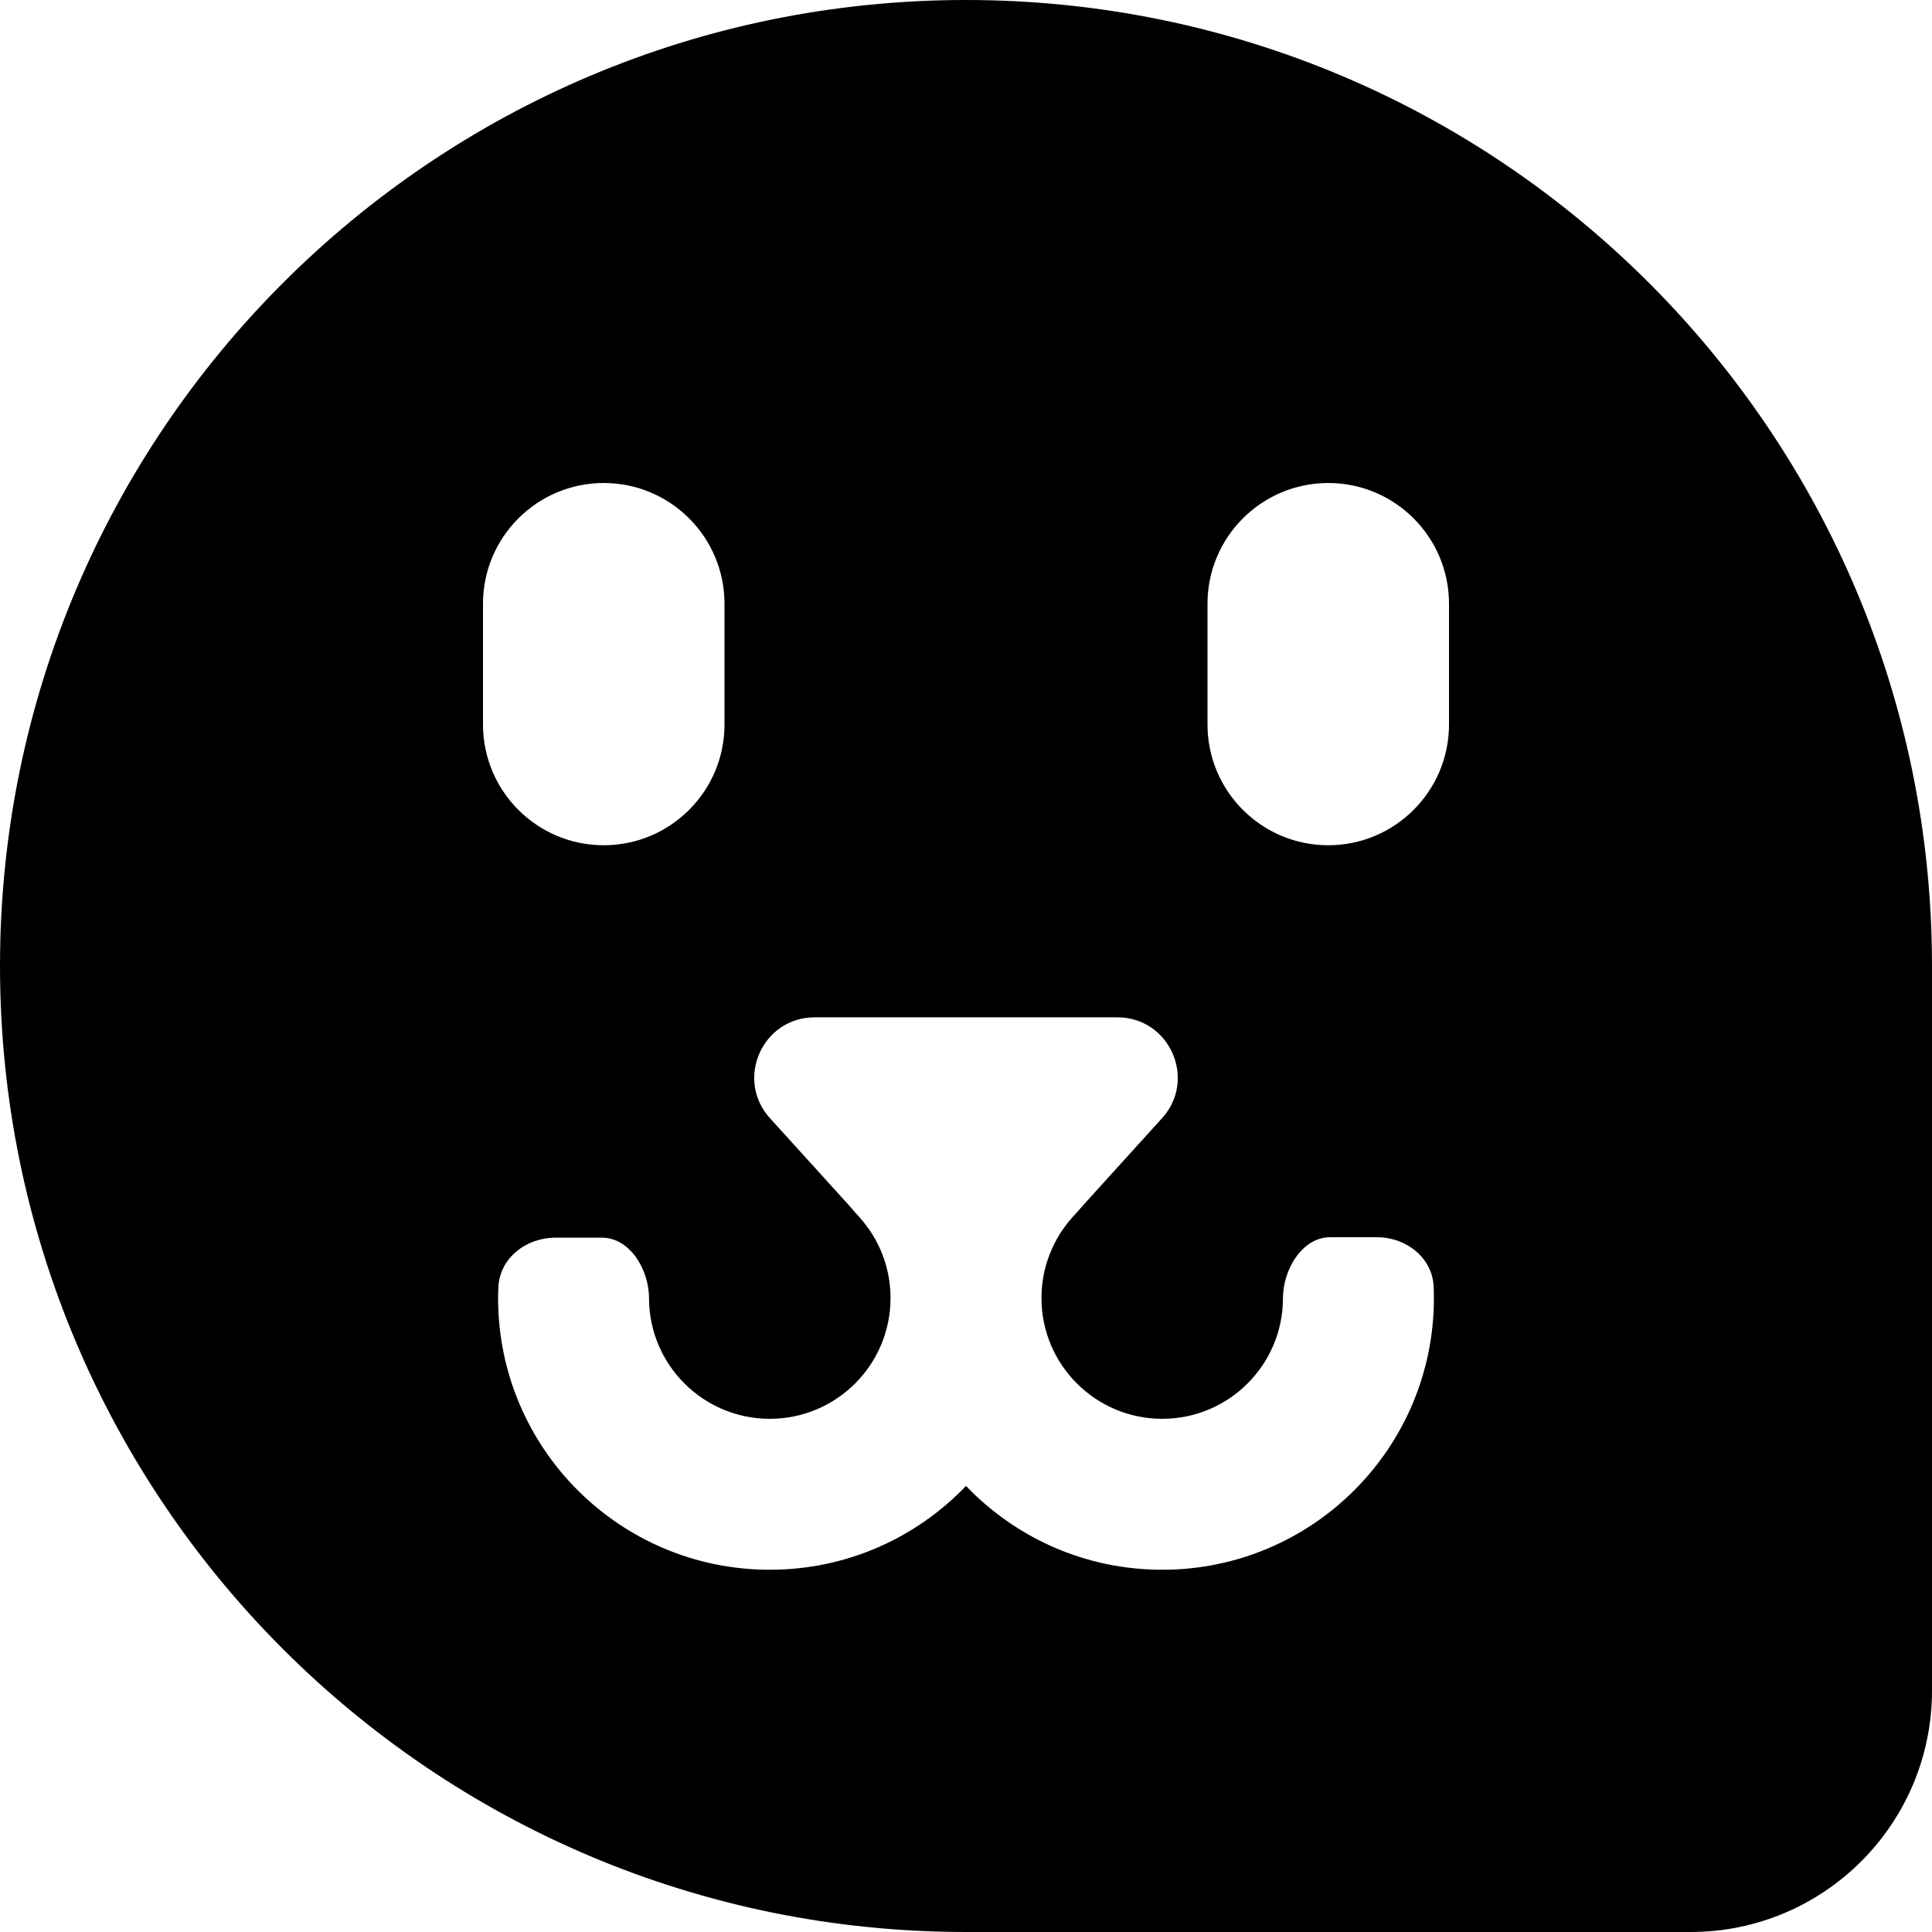 <svg width="16" height="16" viewBox="0 0 16 16" fill="none" xmlns="http://www.w3.org/2000/svg">
<path fill-rule="evenodd" clip-rule="evenodd" d="M8 0C3.582 0 0 3.582 0 8C0 12.418 3.582 16 8 16H14C15.105 16 16 15.105 16 14V8C16 3.582 12.418 0 8 0ZM5 4C4.448 4 4 4.448 4 5V6C4 6.552 4.448 7 5 7C5.552 7 6 6.552 6 6V5C6 4.448 5.552 4 5 4ZM11 4C10.448 4 10 4.448 10 5V6C10 6.552 10.448 7 11 7C11.552 7 12 6.552 12 6V5C12 4.448 11.552 4 11 4ZM8.974 9.977L9.623 9.261C9.915 8.94 9.687 8.425 9.253 8.425H6.747C6.313 8.425 6.085 8.94 6.377 9.261L7.031 9.982C7.059 10.015 7.088 10.048 7.117 10.08C7.277 10.257 7.375 10.492 7.375 10.75C7.375 11.302 6.927 11.75 6.375 11.75C5.823 11.75 5.375 11.302 5.375 10.75C5.375 10.517 5.218 10.25 4.985 10.25H4.6C4.355 10.25 4.136 10.42 4.127 10.665C4.126 10.693 4.125 10.721 4.125 10.75C4.125 11.993 5.132 13 6.375 13C7.014 13 7.59 12.734 8 12.306C8.41 12.734 8.986 13 9.625 13C10.868 13 11.875 11.993 11.875 10.75C11.875 10.72 11.874 10.689 11.873 10.659C11.864 10.415 11.645 10.246 11.401 10.246H11.017C10.783 10.246 10.625 10.516 10.625 10.75C10.625 11.302 10.177 11.75 9.625 11.75C9.073 11.75 8.625 11.302 8.625 10.75C8.625 10.492 8.723 10.257 8.883 10.079C8.914 10.046 8.944 10.012 8.974 9.977ZM6.391 8.5L6.375 8.5L6.359 8.5H6.391Z" fill="black"/>
</svg>
